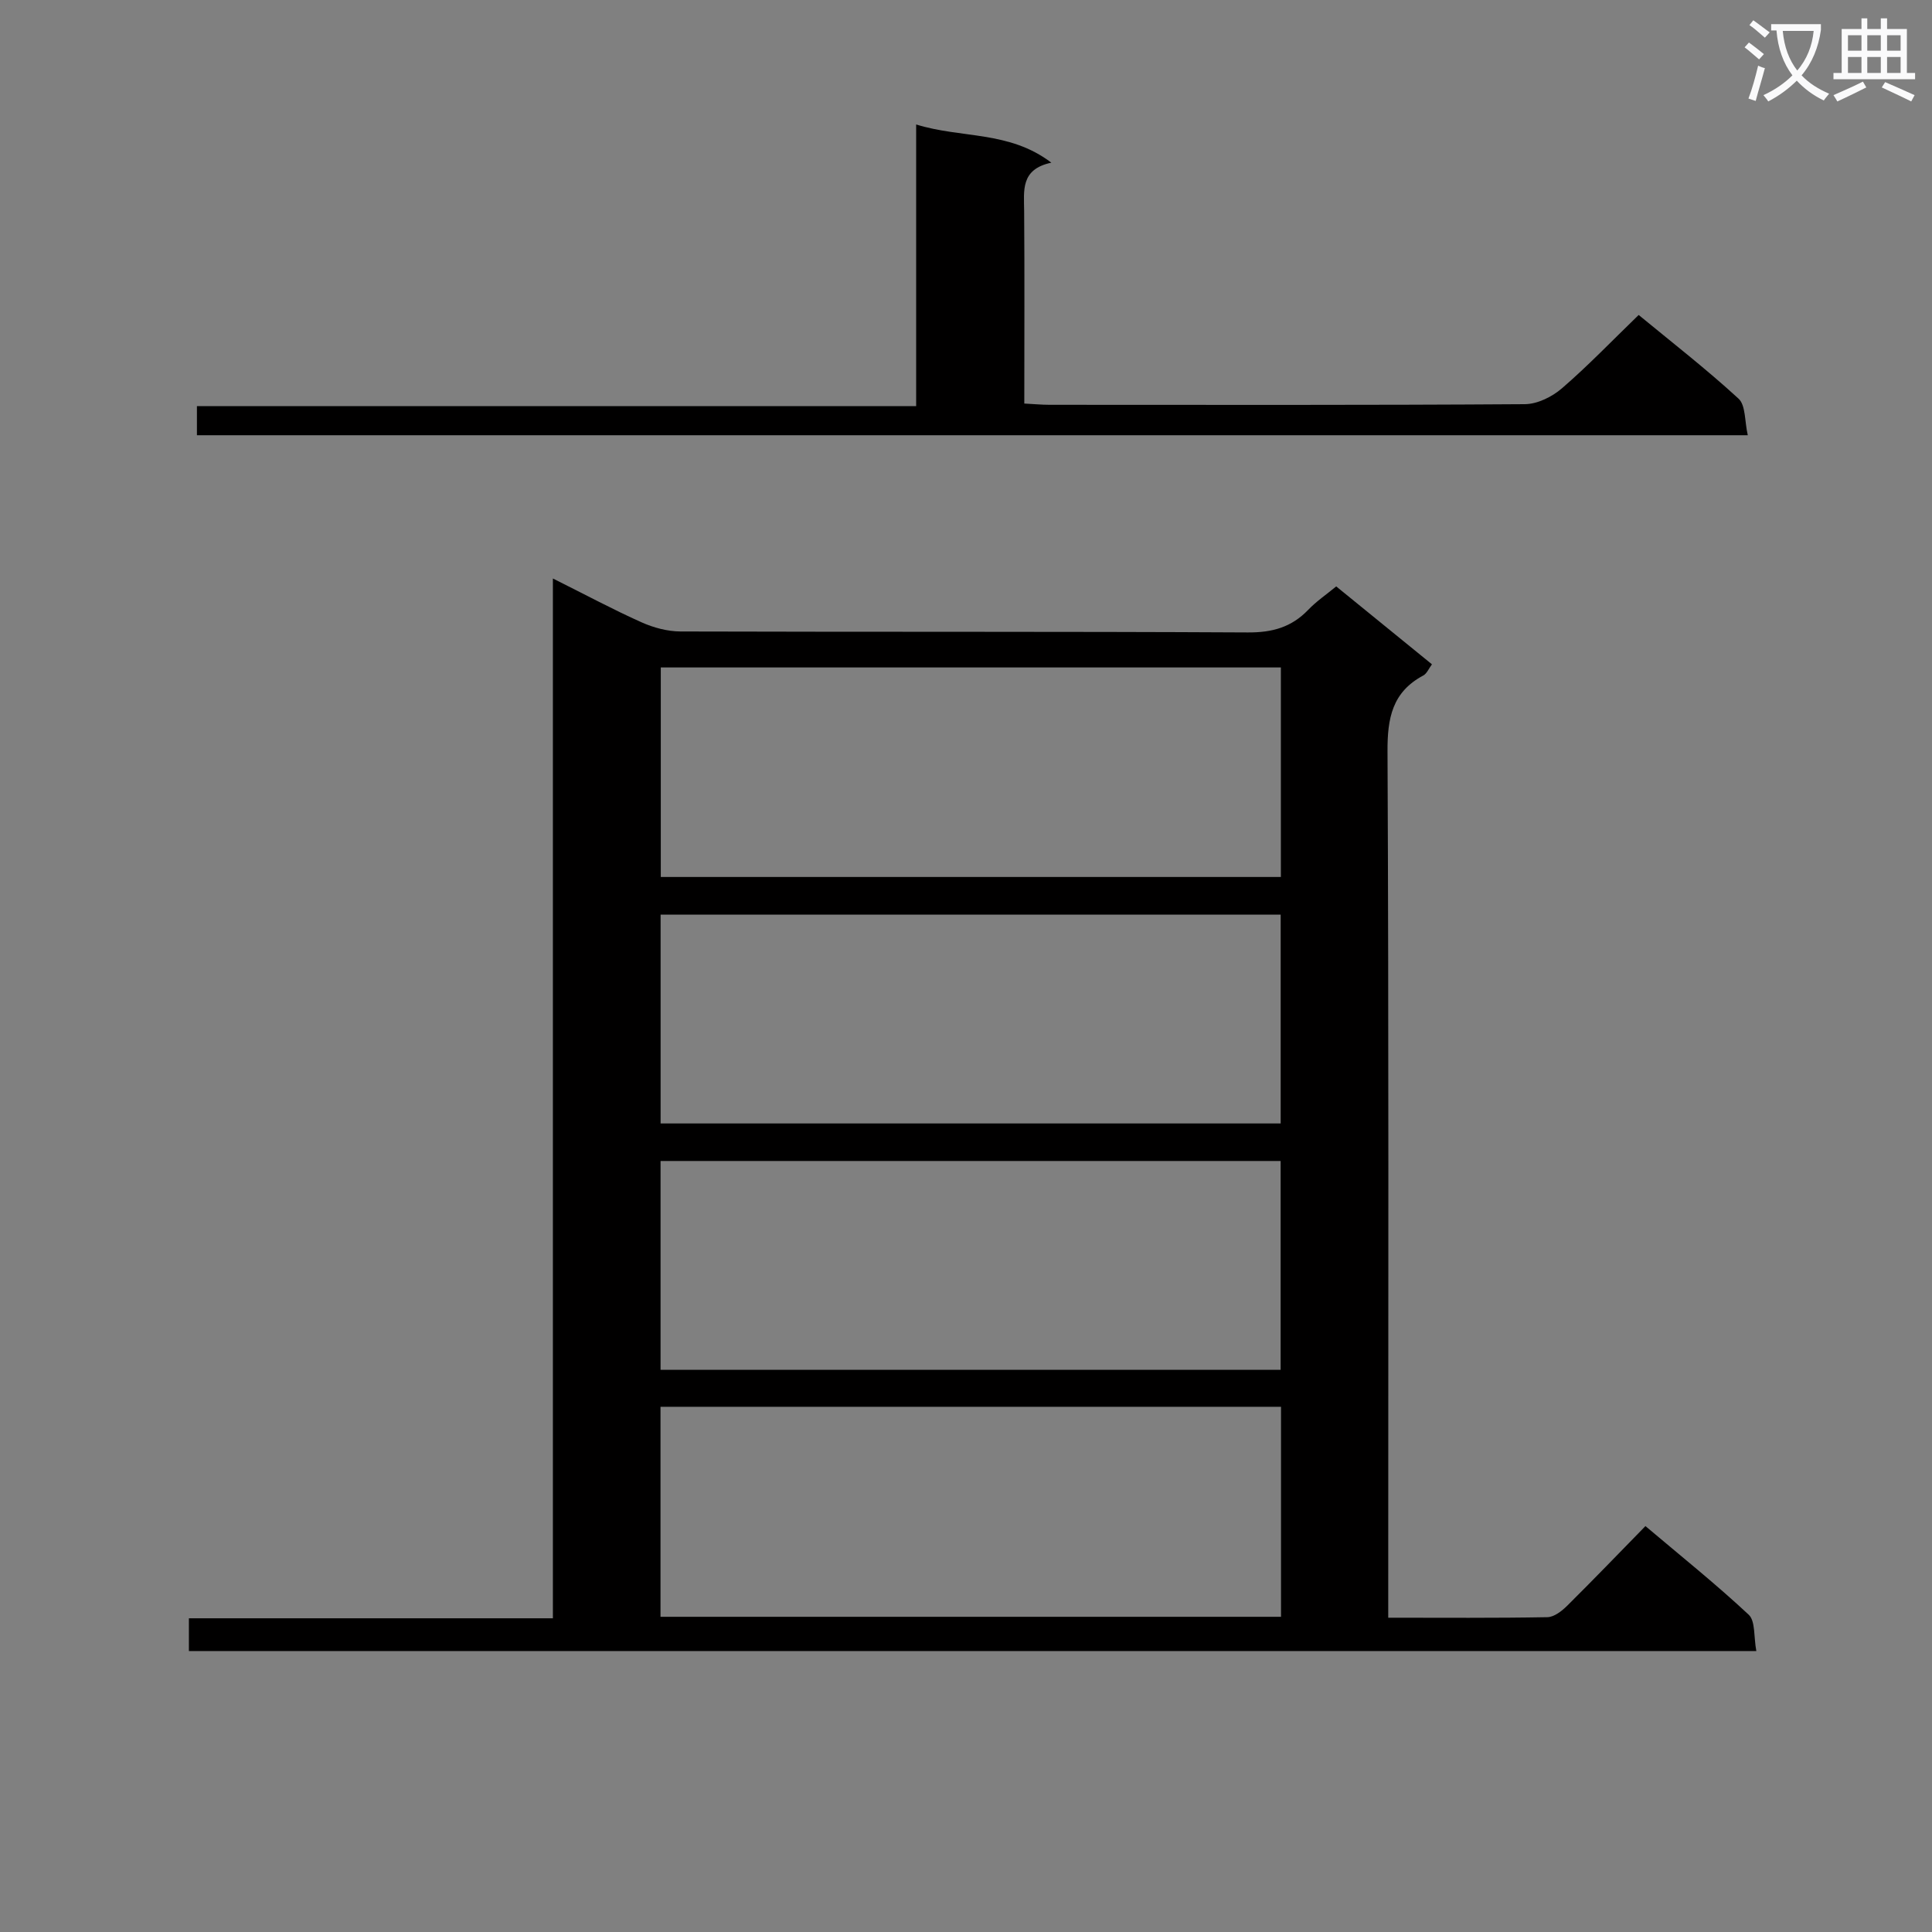 <svg enable-background="new 0 0 400 400" viewBox="0 0 400 400" xmlns="http://www.w3.org/2000/svg"><rect x="0" y="0" width="400" height="400" fill="#808080" stroke="none"/><path d="m362.1 8.8c1.1.8 2.1 1.6 3.1 2.4l-1 1.1c-1.3-1.1-2.3-2-3-2.5zm1.9 4.8c.5.2.9.4 1.4.5-.6 2.3-1.3 4.5-1.9 6.8l-1.5-.5c.8-2.1 1.4-4.3 2-6.8zm-1-9.4c1.3.9 2.4 1.8 3.4 2.5l-1 1.1c-1.4-1.2-2.4-2.1-3.2-2.6zm3.7 2.2v-1.4h10.3v1.2c-.5 3.6-1.8 6.8-4 9.4 1.5 1.6 3.4 2.8 5.7 3.8-.3.4-.7.8-1.1 1.4-2.3-1.1-4.1-2.5-5.6-4.1-1.6 1.6-3.6 3.1-5.9 4.3-.3-.5-.7-.9-1-1.3 2.4-1.1 4.4-2.5 6-4.1-1.9-2.5-3-5.6-3.3-9.3h-1.1zm8.8 0h-6.4c.3 3.3 1.3 6 3 8.2 2-2.3 3.1-5.1 3.4-8.2z" fill="#fafafb"/><path d="m385.3 3.8h1.3v2.2h2.8v-2.2h1.3v2.2h4.1v9.1h1.7v1.3h-16.9v-1.3h1.7v-9.1h4.1v-2.2zm.4 13.1.7 1.2c-1.8.9-3.8 1.9-6 2.9-.2-.4-.5-.8-.8-1.3 2.3-1 4.3-1.9 6.1-2.8zm-3.1-6.4h2.8v-3.2h-2.8zm0 4.6h2.8v-3.3h-2.8zm4-4.6h2.8v-3.2h-2.8zm0 4.6h2.8v-3.3h-2.8zm3.7 1.9c2.1.9 4.1 1.8 6.1 2.7l-.7 1.3c-2.2-1.1-4.2-2-6.1-2.9zm3.2-9.7h-2.8v3.2h2.8zm-2.8 7.8h2.8v-3.3h-2.8z" fill="#fafafb"/><g fill="#010000"><path d="m363.63 341.83c-108.78 0-216.52 0-324.52 0 0-2.29 0-4.34 0-6.78h75.36c0-71.68 0-142.98 0-215.28 6.8 3.39 12.49 6.45 18.37 9.08 2.48 1.11 5.36 1.88 8.06 1.89 39.16.12 78.31-.01 117.47.2 5.03.03 9.01-1.07 12.47-4.67 1.69-1.77 3.76-3.17 5.81-4.86 6.7 5.46 13.13 10.69 19.82 16.13-.66.88-1.06 1.92-1.79 2.31-6.45 3.44-7.45 8.86-7.41 15.76.27 57.48.15 114.97.15 172.46v6.86c11.39 0 22.18.09 32.96-.11 1.39-.03 2.99-1.28 4.09-2.37 5.32-5.27 10.51-10.67 16.2-16.49 7.38 6.24 14.62 12.03 21.38 18.35 1.41 1.31 1.02 4.56 1.58 7.52zm-98.44-160.26c0-14.6 0-28.95 0-43.38-42.99 0-85.57 0-128.38 0v43.38zm-128.42 51.03h128.38c0-14.58 0-28.92 0-43.23-43.03 0-85.61 0-128.38 0zm-.01 51h128.38c0-14.57 0-28.92 0-43.23-43.03 0-85.61 0-128.38 0zm-.01 51.14h128.47c0-14.58 0-28.96 0-43.48-42.95 0-85.54 0-128.47 0z"/><path d="m40.77 90.11c0-2.21 0-3.85 0-6.02h148.91c0-19.55 0-38.59 0-58.32 9.42 2.93 19.22 1.24 27.99 7.91-6.43 1.36-5.66 5.78-5.63 10.06.1 13.13.03 26.26.03 39.81 1.99.1 3.6.26 5.2.26 32.81.01 65.63.09 98.44-.13 2.6-.02 5.65-1.53 7.68-3.29 5.4-4.66 10.36-9.84 15.88-15.18 6.76 5.57 13.97 11.17 20.67 17.32 1.51 1.38 1.25 4.68 1.92 7.58-107.55 0-214.07 0-321.09 0z"/></g></svg>